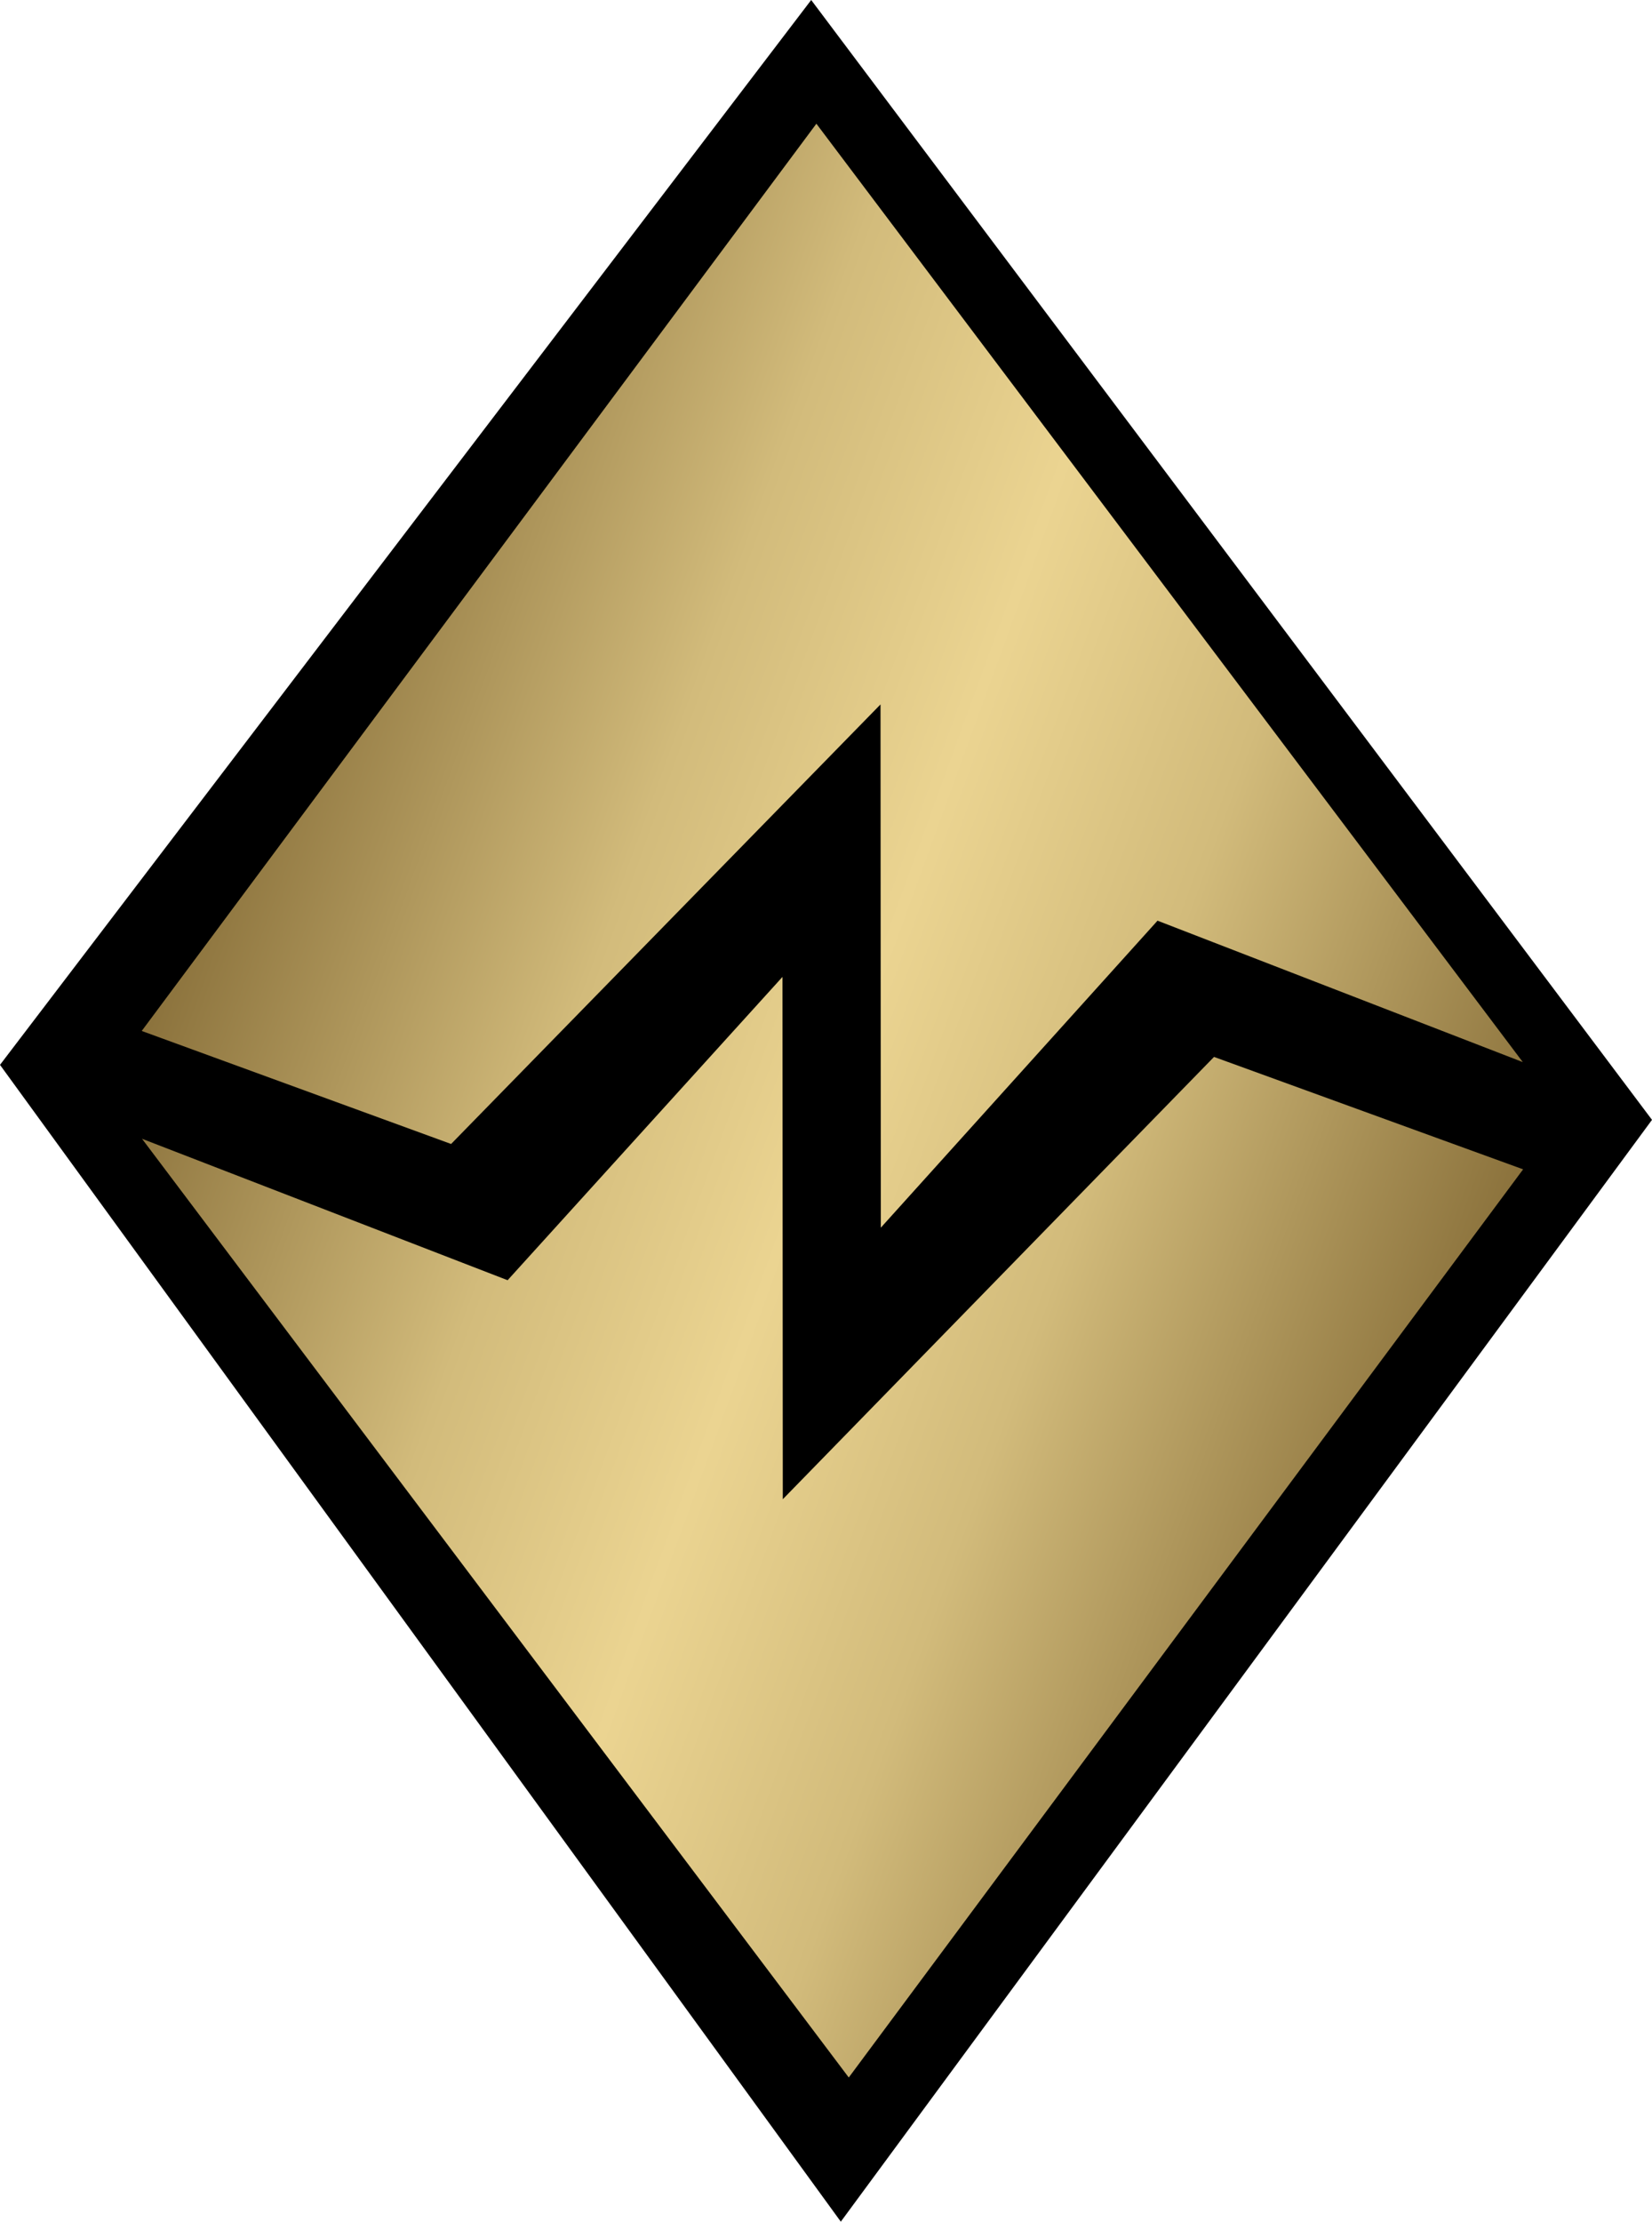 <svg xmlns="http://www.w3.org/2000/svg" width="223.114" height="300"><g transform="translate(.057)"><path d="M223.057 151.217 109.5 0-.057 143.792 113.5 300z"/><linearGradient id="a" x1="26.977" x2="197.724" y1="117.531" y2="179.678" gradientUnits="userSpaceOnUse"><stop offset="0" style="stop-color:#8b723c"/><stop offset=".3" style="stop-color:#d2bb7b"/><stop offset=".5" style="stop-color:#ebd491"/><stop offset=".7" style="stop-color:#d2bb7b"/><stop offset="1" style="stop-color:#8b723c"/></linearGradient><path fill="url(#a)" d="m68.498 172.872-49.373-19.098 95.449 126.757 91.076-122.632-41.744-15.18-58.242 59.729-.041-70.535zm-49.414-33.659 41.783 15.262 57.996-59.356.041 70.658 37.371-41.455 49.332 19.098-95.406-126.714z" style="fill:url(#a)"/></g></svg>